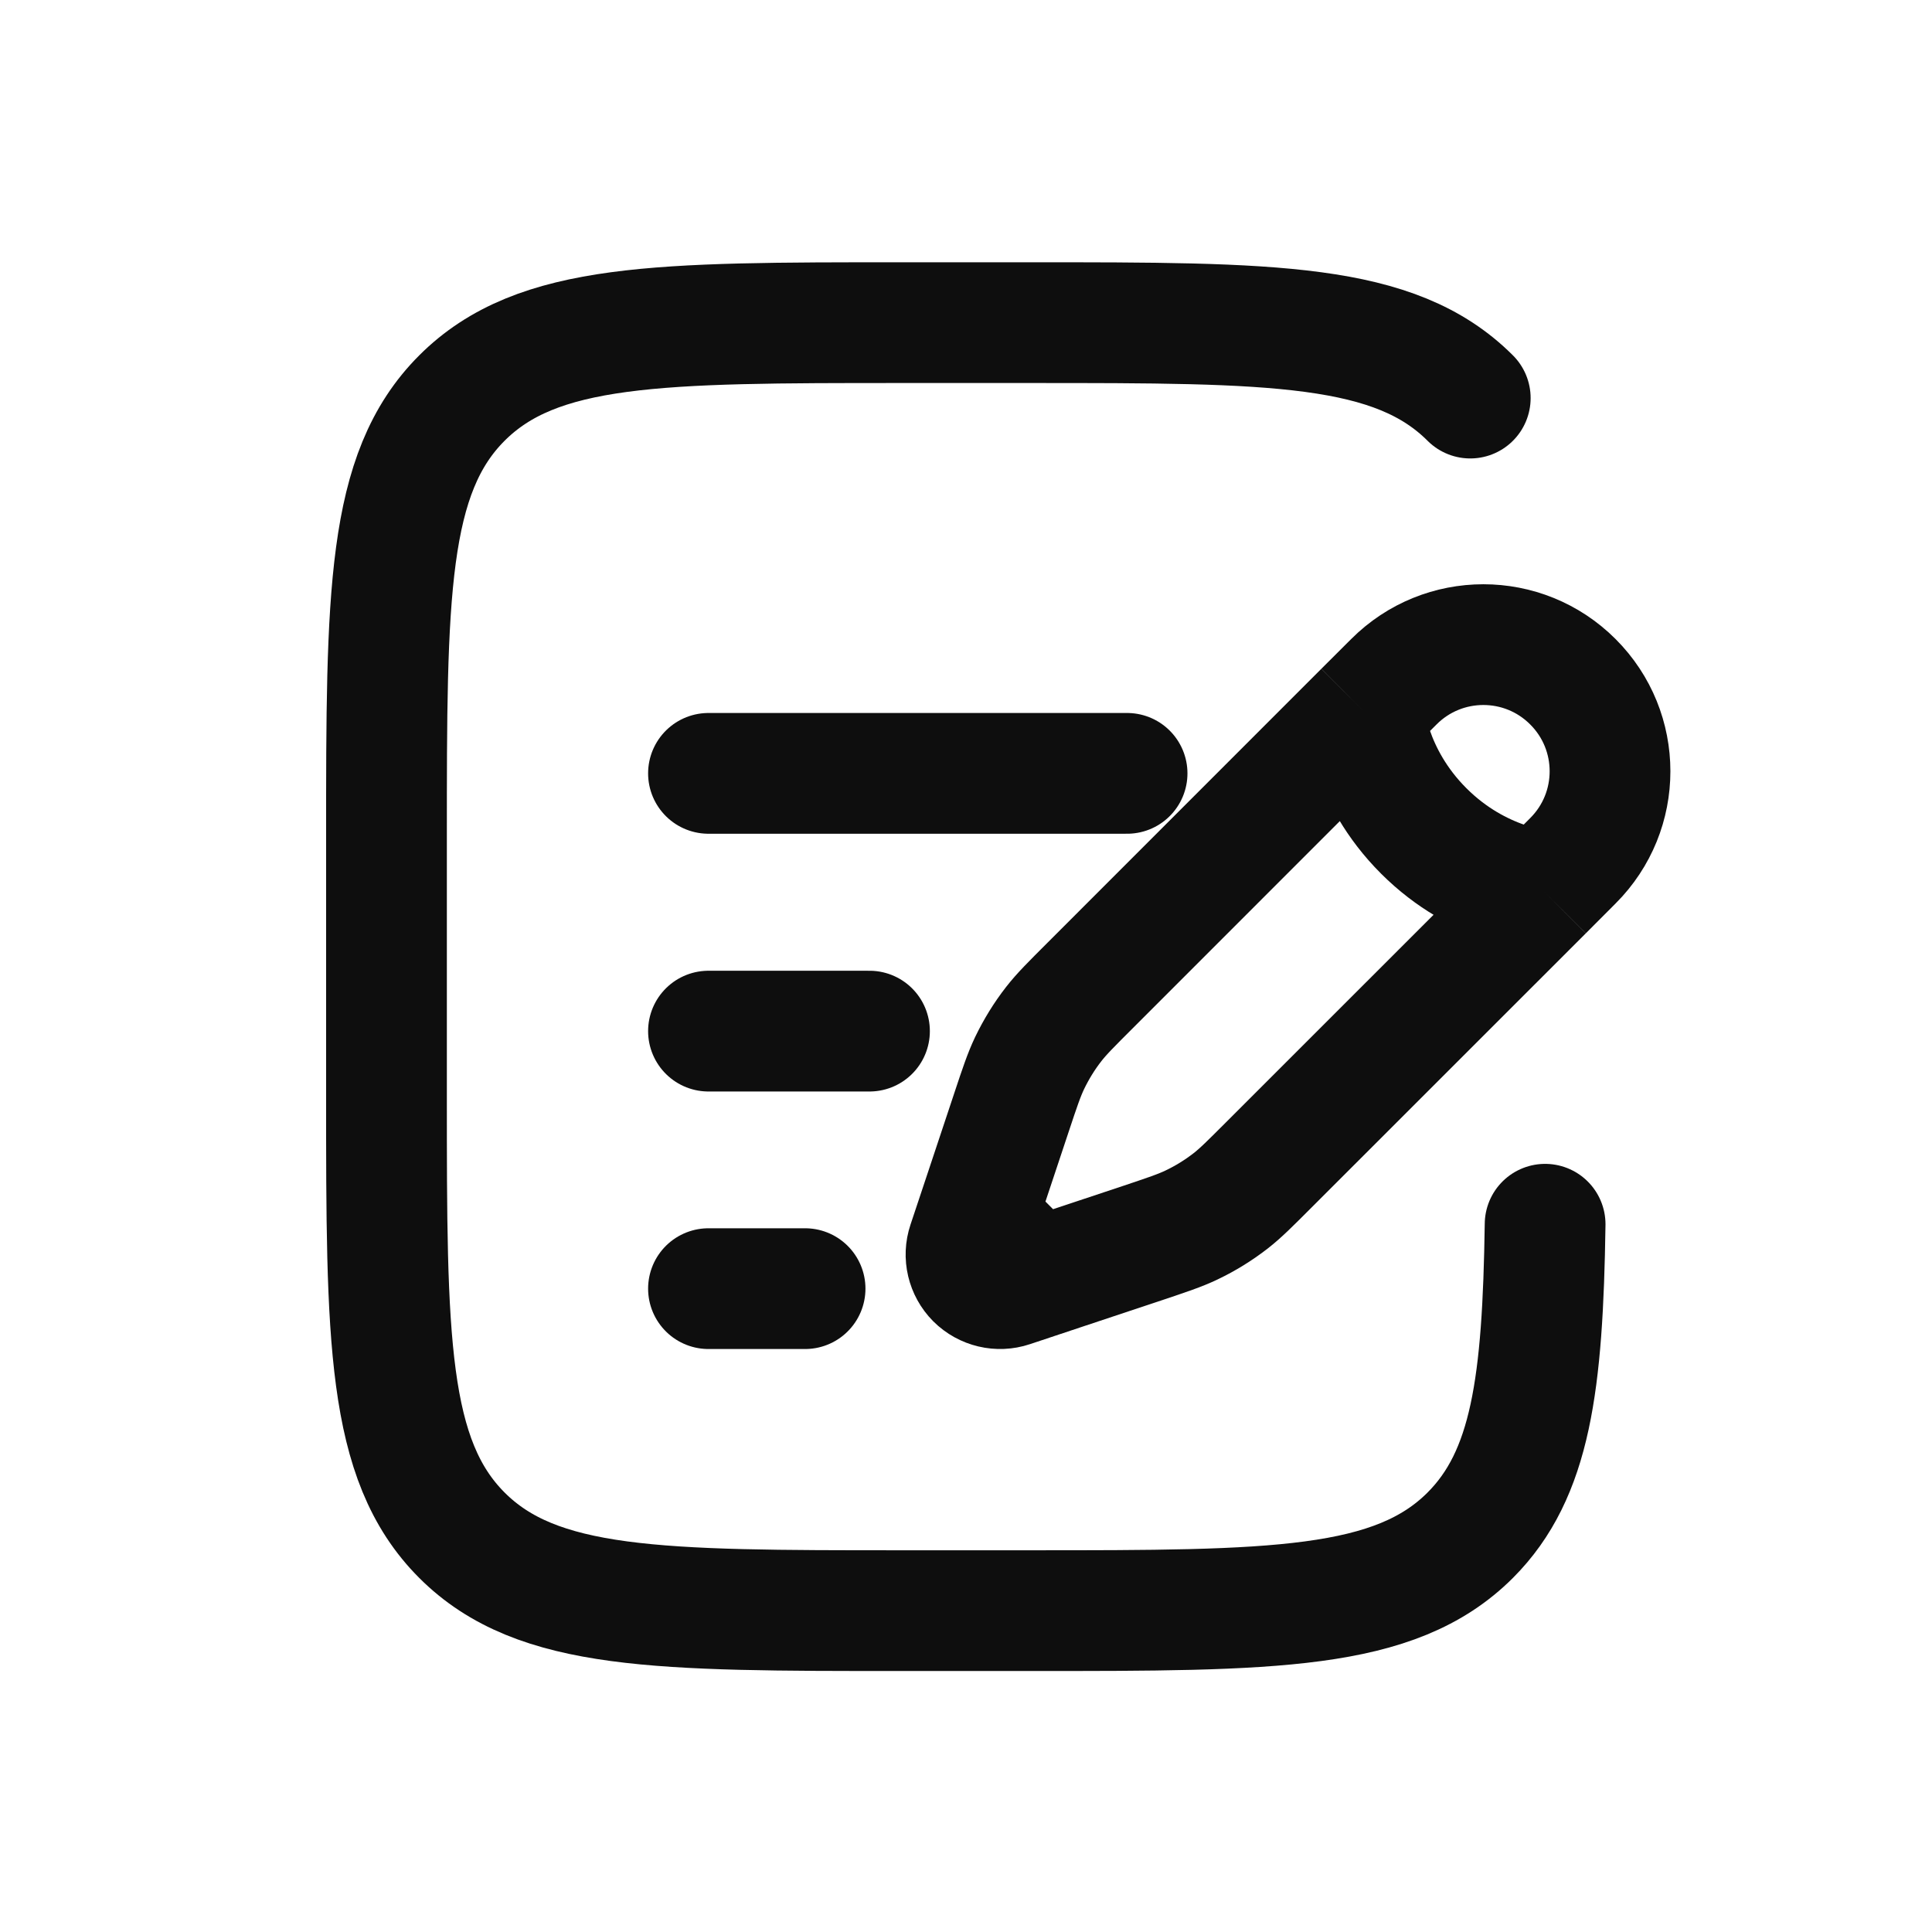 <svg width="24" height="24" viewBox="0 0 24 24" fill="none" xmlns="http://www.w3.org/2000/svg">
<path d="M16.944 8.839L17.315 8.469C17.929 7.854 18.925 7.854 19.539 8.469C20.154 9.083 20.154 10.079 19.539 10.693L19.169 11.064M16.944 8.839C16.944 8.839 16.99 9.627 17.686 10.322C18.381 11.017 19.169 11.064 19.169 11.064M16.944 8.839L13.536 12.248C13.305 12.479 13.189 12.594 13.09 12.721C12.973 12.871 12.873 13.034 12.79 13.206C12.721 13.351 12.669 13.506 12.566 13.816L12.236 14.808L12.129 15.129M19.169 11.064L15.76 14.472C15.529 14.703 15.414 14.819 15.287 14.918C15.136 15.035 14.974 15.135 14.802 15.217C14.656 15.287 14.501 15.338 14.192 15.442L13.2 15.772L12.879 15.879M12.879 15.879L12.558 15.986C12.406 16.037 12.238 15.997 12.124 15.884C12.011 15.77 11.971 15.602 12.022 15.45L12.129 15.129M12.879 15.879L12.129 15.129" stroke="#0E0E0E" stroke-width="1.5"/>
<path d="M8.801 12.809H10.801" stroke="#0E0E0E" stroke-width="1.5" stroke-linecap="round"/>
<path d="M8.801 9.607H14.001" stroke="#0E0E0E" stroke-width="1.5" stroke-linecap="round"/>
<path d="M8.801 16.008H10.001" stroke="#0E0E0E" stroke-width="1.5" stroke-linecap="round"/>
<path d="M18.264 4.945C17.326 4.008 15.818 4.008 12.801 4.008H11.201C8.184 4.008 6.675 4.008 5.738 4.945C4.801 5.882 4.801 7.391 4.801 10.408V13.608C4.801 16.625 4.801 18.133 5.738 19.071C6.675 20.008 8.184 20.008 11.201 20.008H12.801C15.818 20.008 17.326 20.008 18.264 19.071C19.018 18.316 19.165 17.192 19.194 15.208" stroke="#0E0E0E" stroke-width="1.5" stroke-linecap="round"/>
</svg>
